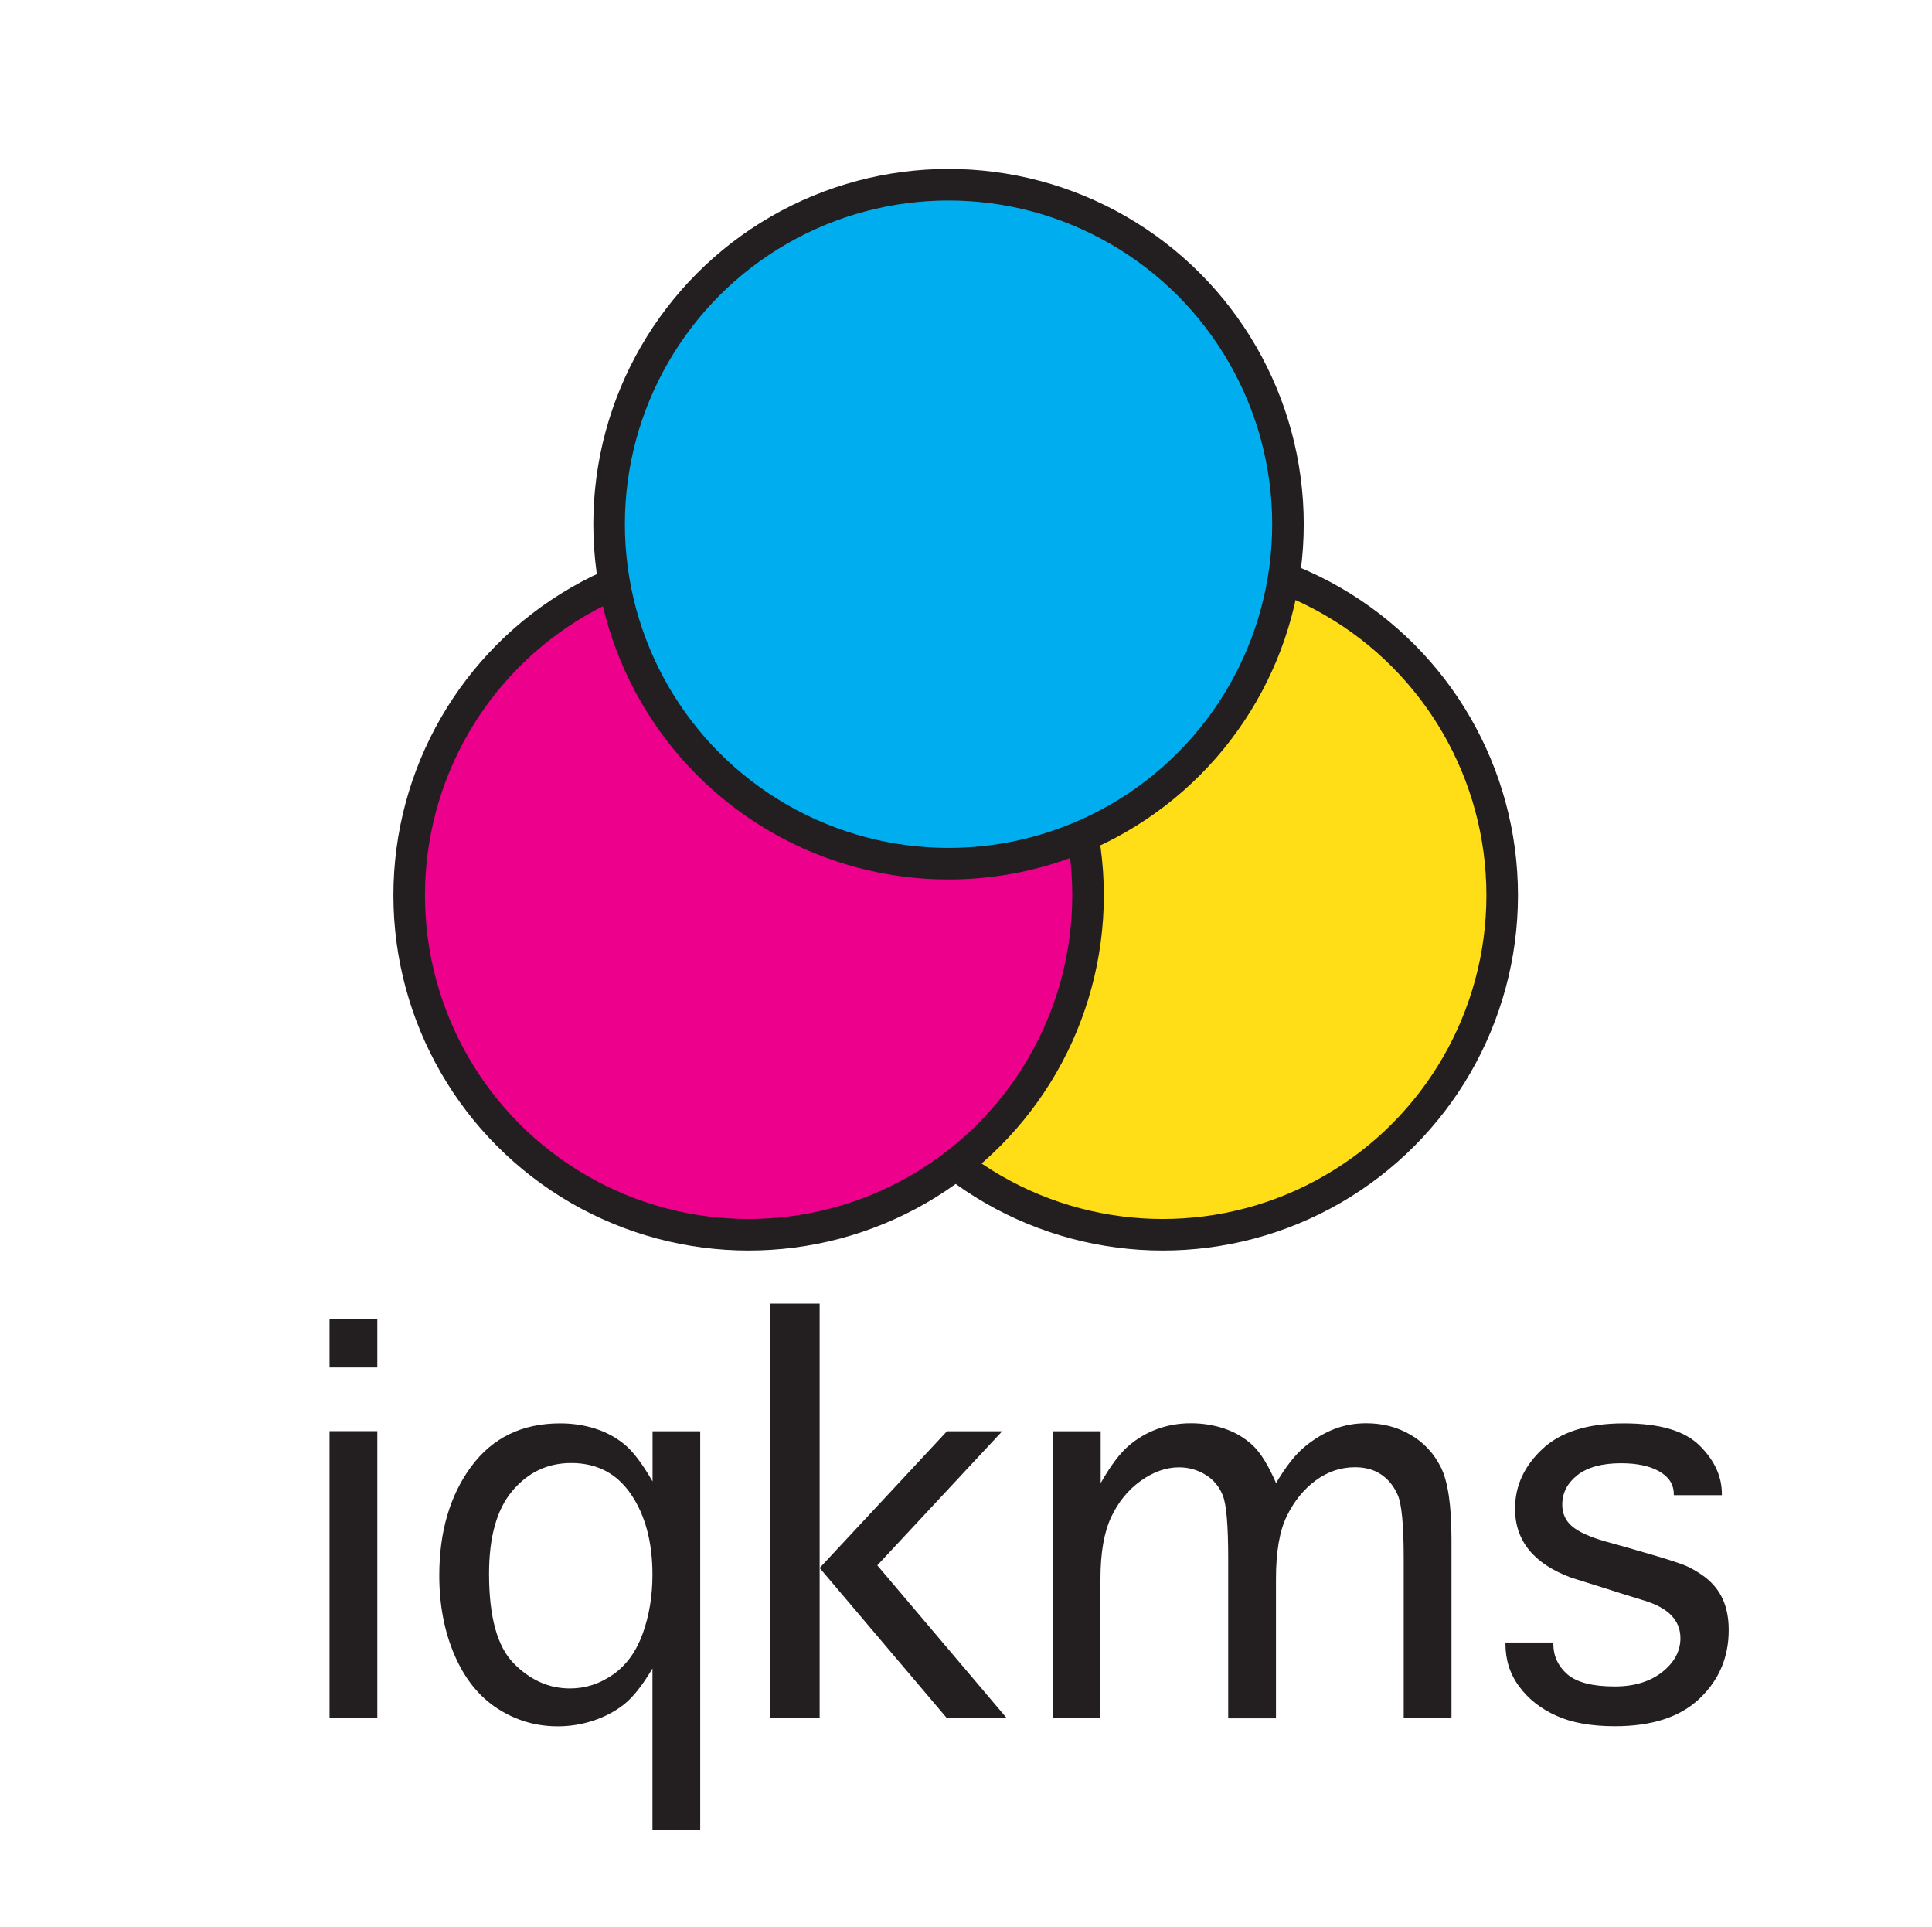 <?xml version="1.0" encoding="UTF-8"?><svg xmlns="http://www.w3.org/2000/svg" viewBox="0 0 183.62 183.08"><defs><style>.b{fill:#231f20;}.c{fill:#ffde17;}.c,.d,.e{mix-blend-mode:multiply;stroke:#231f20;stroke-miterlimit:10;stroke-width:3px;}.d{fill:#ec008c;}.e{fill:#00aeef;}.f{isolation:isolate;}</style></defs><g class="f"><g id="a"><g><circle class="c" cx="110.51" cy="85.07" r="32.26"/><circle class="d" cx="71.15" cy="85.07" r="32.26"/><circle class="e" cx="90.15" cy="49.81" r="32.26"/></g><g><path class="b" d="M31.32,129.94v-4.57h4.54v4.57h-4.54Zm0,6.05h4.54v27.27h-4.54v-27.27Z"/><path class="b" d="M62.01,136h4.54v37.87h-4.54v-15.33c-.95,1.61-1.86,2.75-2.71,3.42-.85,.67-1.83,1.18-2.92,1.54-1.09,.36-2.21,.54-3.37,.54-2.09,0-4-.57-5.74-1.7-1.74-1.13-3.1-2.82-4.07-5.07-.97-2.25-1.45-4.77-1.45-7.57,0-4.15,1.01-7.6,3.03-10.34,2.02-2.74,4.84-4.11,8.46-4.11,1.18,0,2.29,.17,3.33,.5,1.04,.33,1.96,.83,2.77,1.49,.81,.66,1.71,1.84,2.68,3.53v-4.76Zm0,13.62c0-3.09-.68-5.63-2.03-7.62-1.35-1.99-3.25-2.98-5.69-2.98-2.24,0-4.1,.88-5.59,2.64s-2.22,4.39-2.22,7.89c0,4.09,.78,6.92,2.35,8.51,1.57,1.59,3.35,2.38,5.34,2.38,1.47,0,2.83-.44,4.09-1.32,1.26-.88,2.2-2.17,2.82-3.88s.93-3.58,.93-5.62Z"/><path class="b" d="M77.9,163.27h-4.74v-39.4h4.74v25.12l12.1-12.99h5.25l-11.87,12.74,12.31,14.53h-5.69l-12.1-14.28v14.28Z"/><path class="b" d="M104.61,163.27h-4.54v-27.27h4.54v4.93c.93-1.64,1.81-2.82,2.65-3.54,.84-.72,1.75-1.25,2.75-1.61,.99-.36,2.05-.54,3.17-.54s2.2,.17,3.22,.52c1.03,.35,1.91,.88,2.66,1.58,.75,.7,1.49,1.9,2.22,3.59,.93-1.58,1.84-2.74,2.75-3.48,.9-.74,1.83-1.29,2.78-1.66,.95-.37,1.97-.55,3.04-.55,1.55,0,2.95,.36,4.2,1.09,1.25,.72,2.22,1.75,2.89,3.09,.67,1.33,1.01,3.61,1.01,6.81v17.04h-4.54v-15.16c0-3.21-.19-5.23-.58-6.08-.38-.85-.91-1.49-1.59-1.94-.68-.45-1.5-.67-2.46-.67-1.35,0-2.6,.42-3.74,1.26-1.14,.84-2.05,1.97-2.74,3.38s-1.03,3.4-1.03,5.96v13.26h-4.54v-15.15c0-3.2-.17-5.23-.53-6.07-.35-.85-.91-1.5-1.67-1.95-.77-.46-1.59-.68-2.47-.68-1.24,0-2.45,.43-3.65,1.29-1.2,.86-2.13,2.01-2.81,3.45-.67,1.44-1.01,3.39-1.01,5.85v13.26Z"/><path class="b" d="M143.09,156.07h4.54v.1c0,1.17,.44,2.14,1.33,2.92,.89,.77,2.39,1.16,4.5,1.16,1.86,0,3.36-.46,4.52-1.37,1.15-.91,1.73-1.99,1.73-3.22,0-1.68-1.13-2.86-3.4-3.56l-2.3-.71-1.53-.49-3.13-.98c-3.58-1.32-5.36-3.51-5.36-6.57,0-2.15,.87-4.04,2.6-5.66,1.73-1.63,4.31-2.44,7.73-2.44s5.77,.7,7.19,2.09,2.14,2.93,2.14,4.63v.1h-4.57v-.1c0-.91-.46-1.63-1.37-2.15s-2.12-.78-3.64-.78c-1.81,0-3.19,.38-4.15,1.13-.96,.76-1.44,1.69-1.44,2.8,0,.85,.31,1.53,.93,2.06,.62,.53,1.67,1.01,3.14,1.43l2.18,.61,1.58,.46c2.2,.63,3.57,1.08,4.11,1.34s1.09,.59,1.64,1c.76,.59,1.32,1.29,1.69,2.12s.55,1.8,.55,2.91c0,2.57-.92,4.74-2.76,6.49-1.84,1.76-4.52,2.64-8.06,2.64-2.24,0-4.09-.33-5.57-1s-2.65-1.59-3.52-2.77c-.88-1.18-1.31-2.54-1.31-4.09v-.1Z"/></g></g></g></svg>